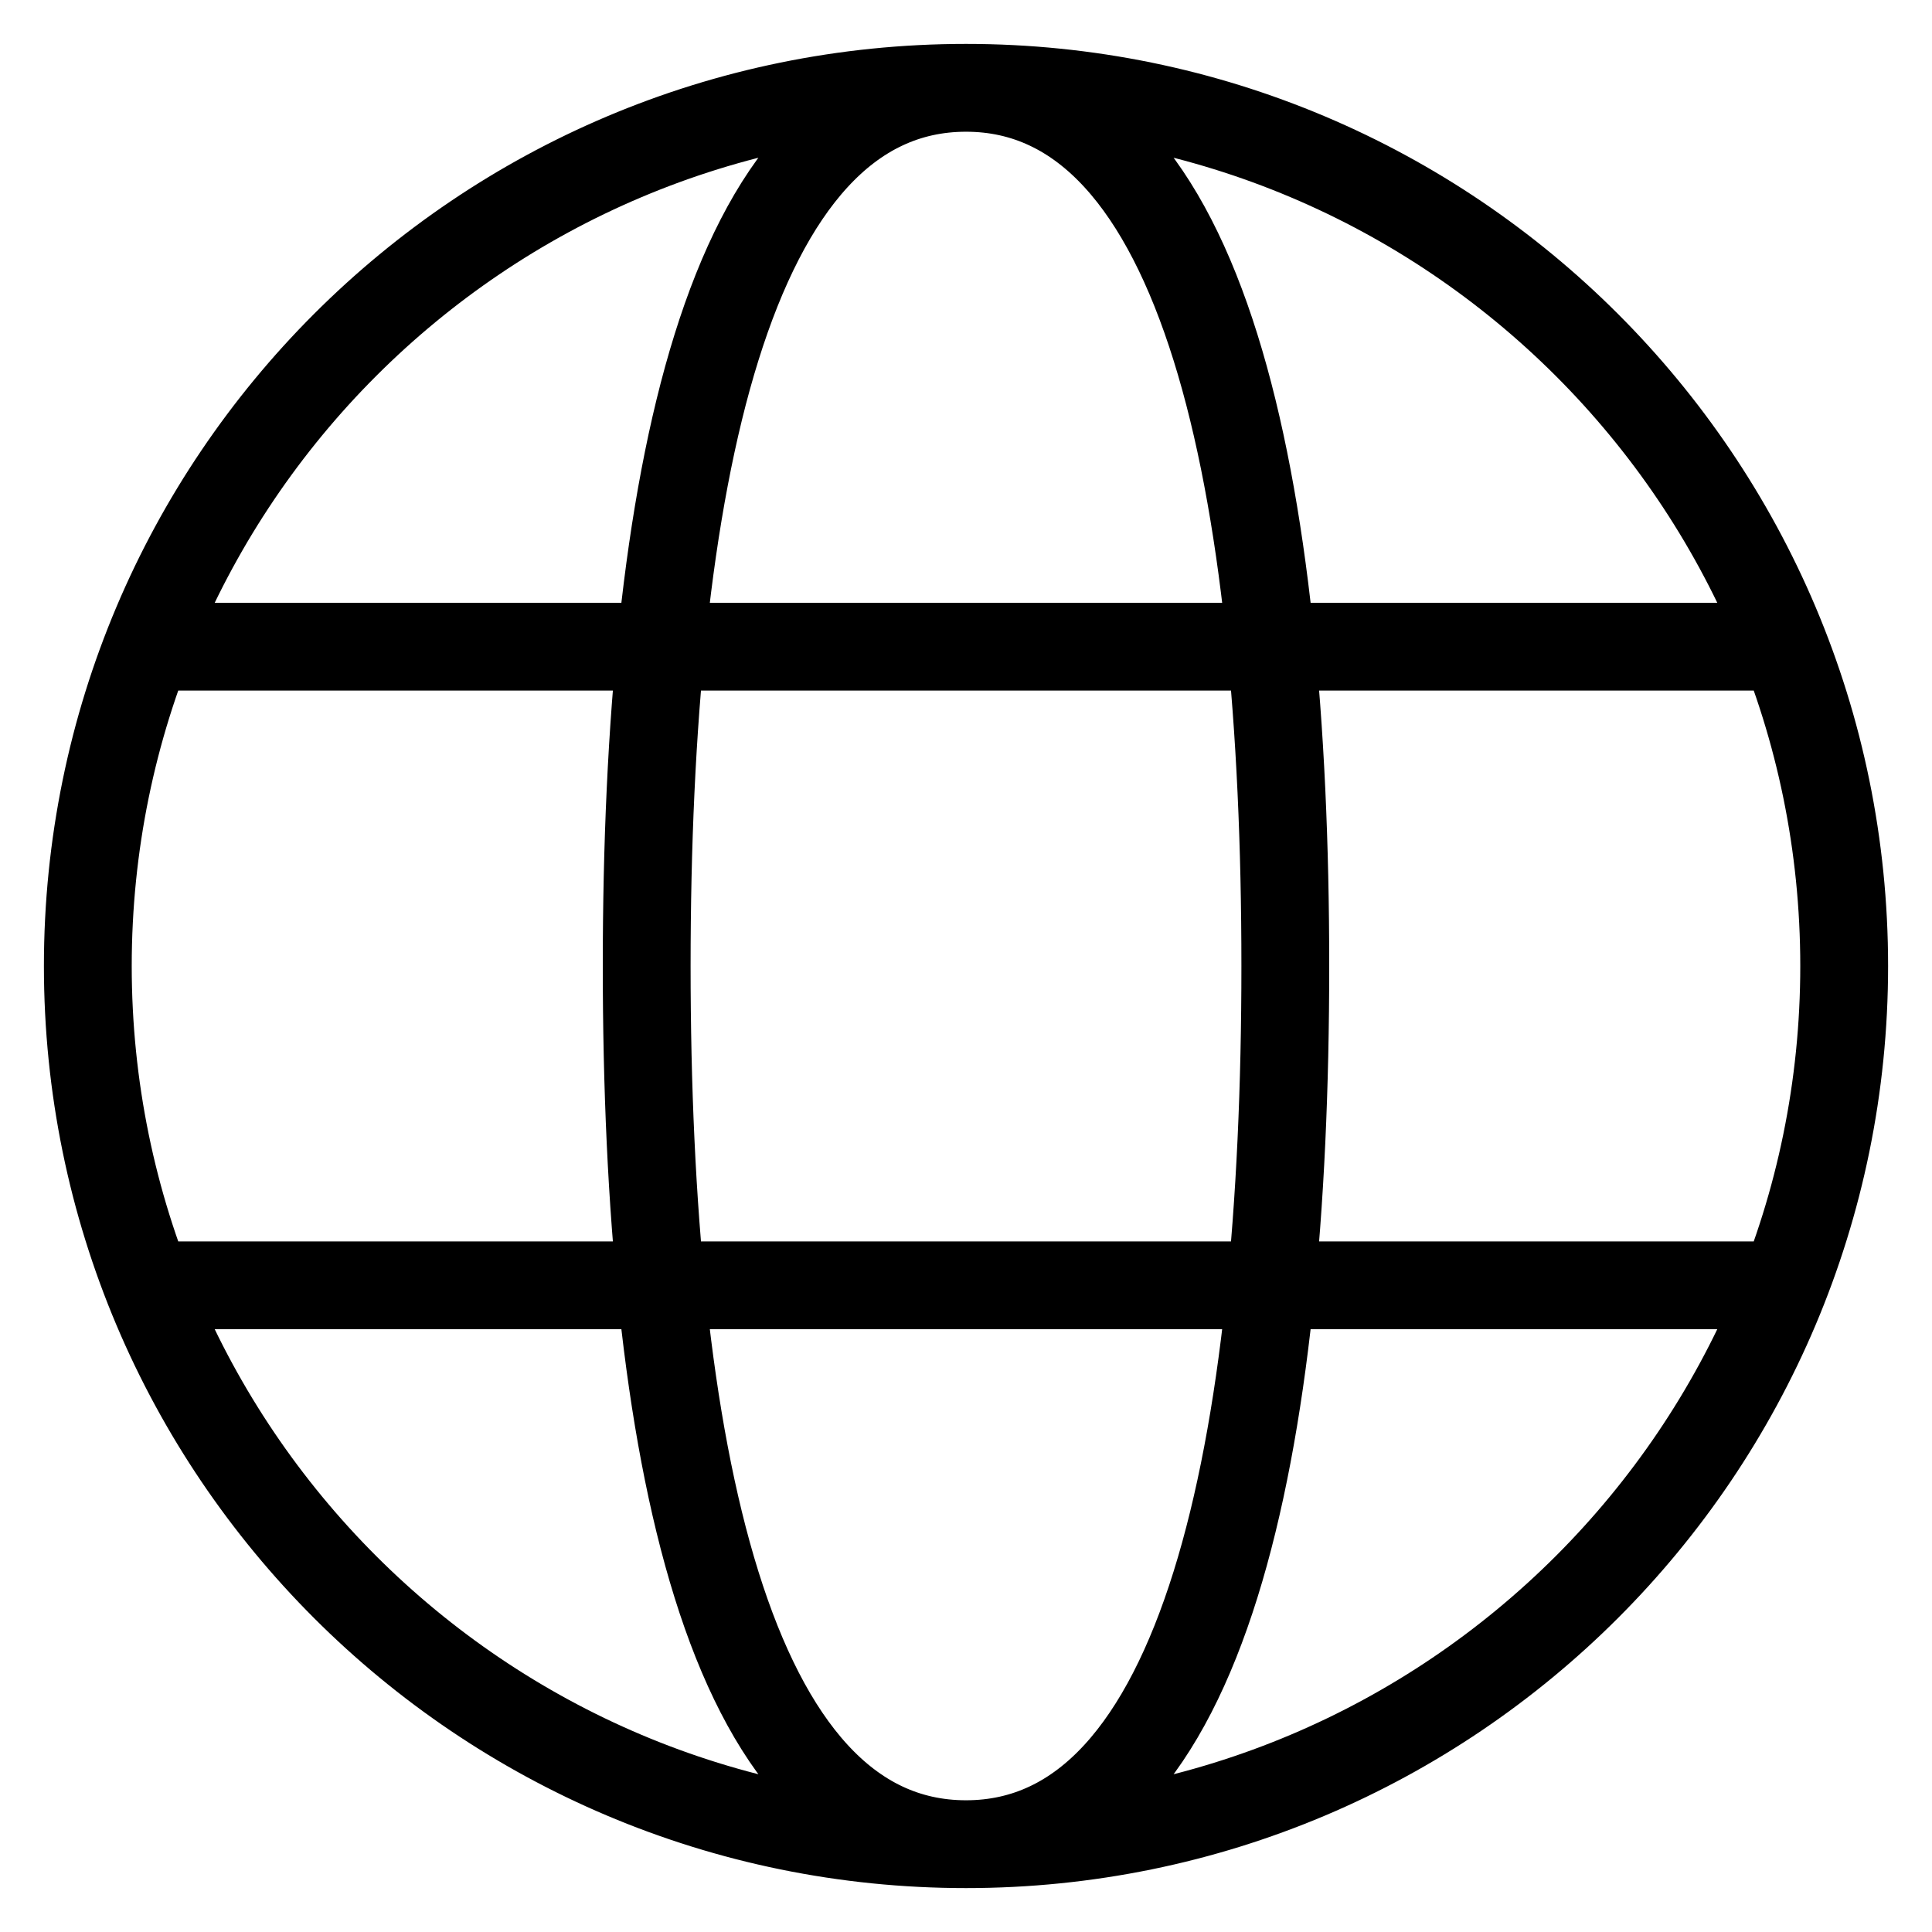 <svg width="22" height="22" viewBox="0 0 22 22" fill="none" xmlns="http://www.w3.org/2000/svg">
<path d="M11 21C16.523 21 21 16.523 21 11C21 5.477 16.523 1 11 1M11 21C5.477 21 1 16.523 1 11C1 5.477 5.477 1 11 1M11 21C13.727 21 14.636 16.454 14.636 11C14.636 5.545 13.727 1 11 1M11 21C8.273 21 7.364 16.454 7.364 11C7.364 5.545 8.273 1 11 1M1.909 14.636H20.091M1.909 7.364H20.091" stroke="black"/>
</svg>
